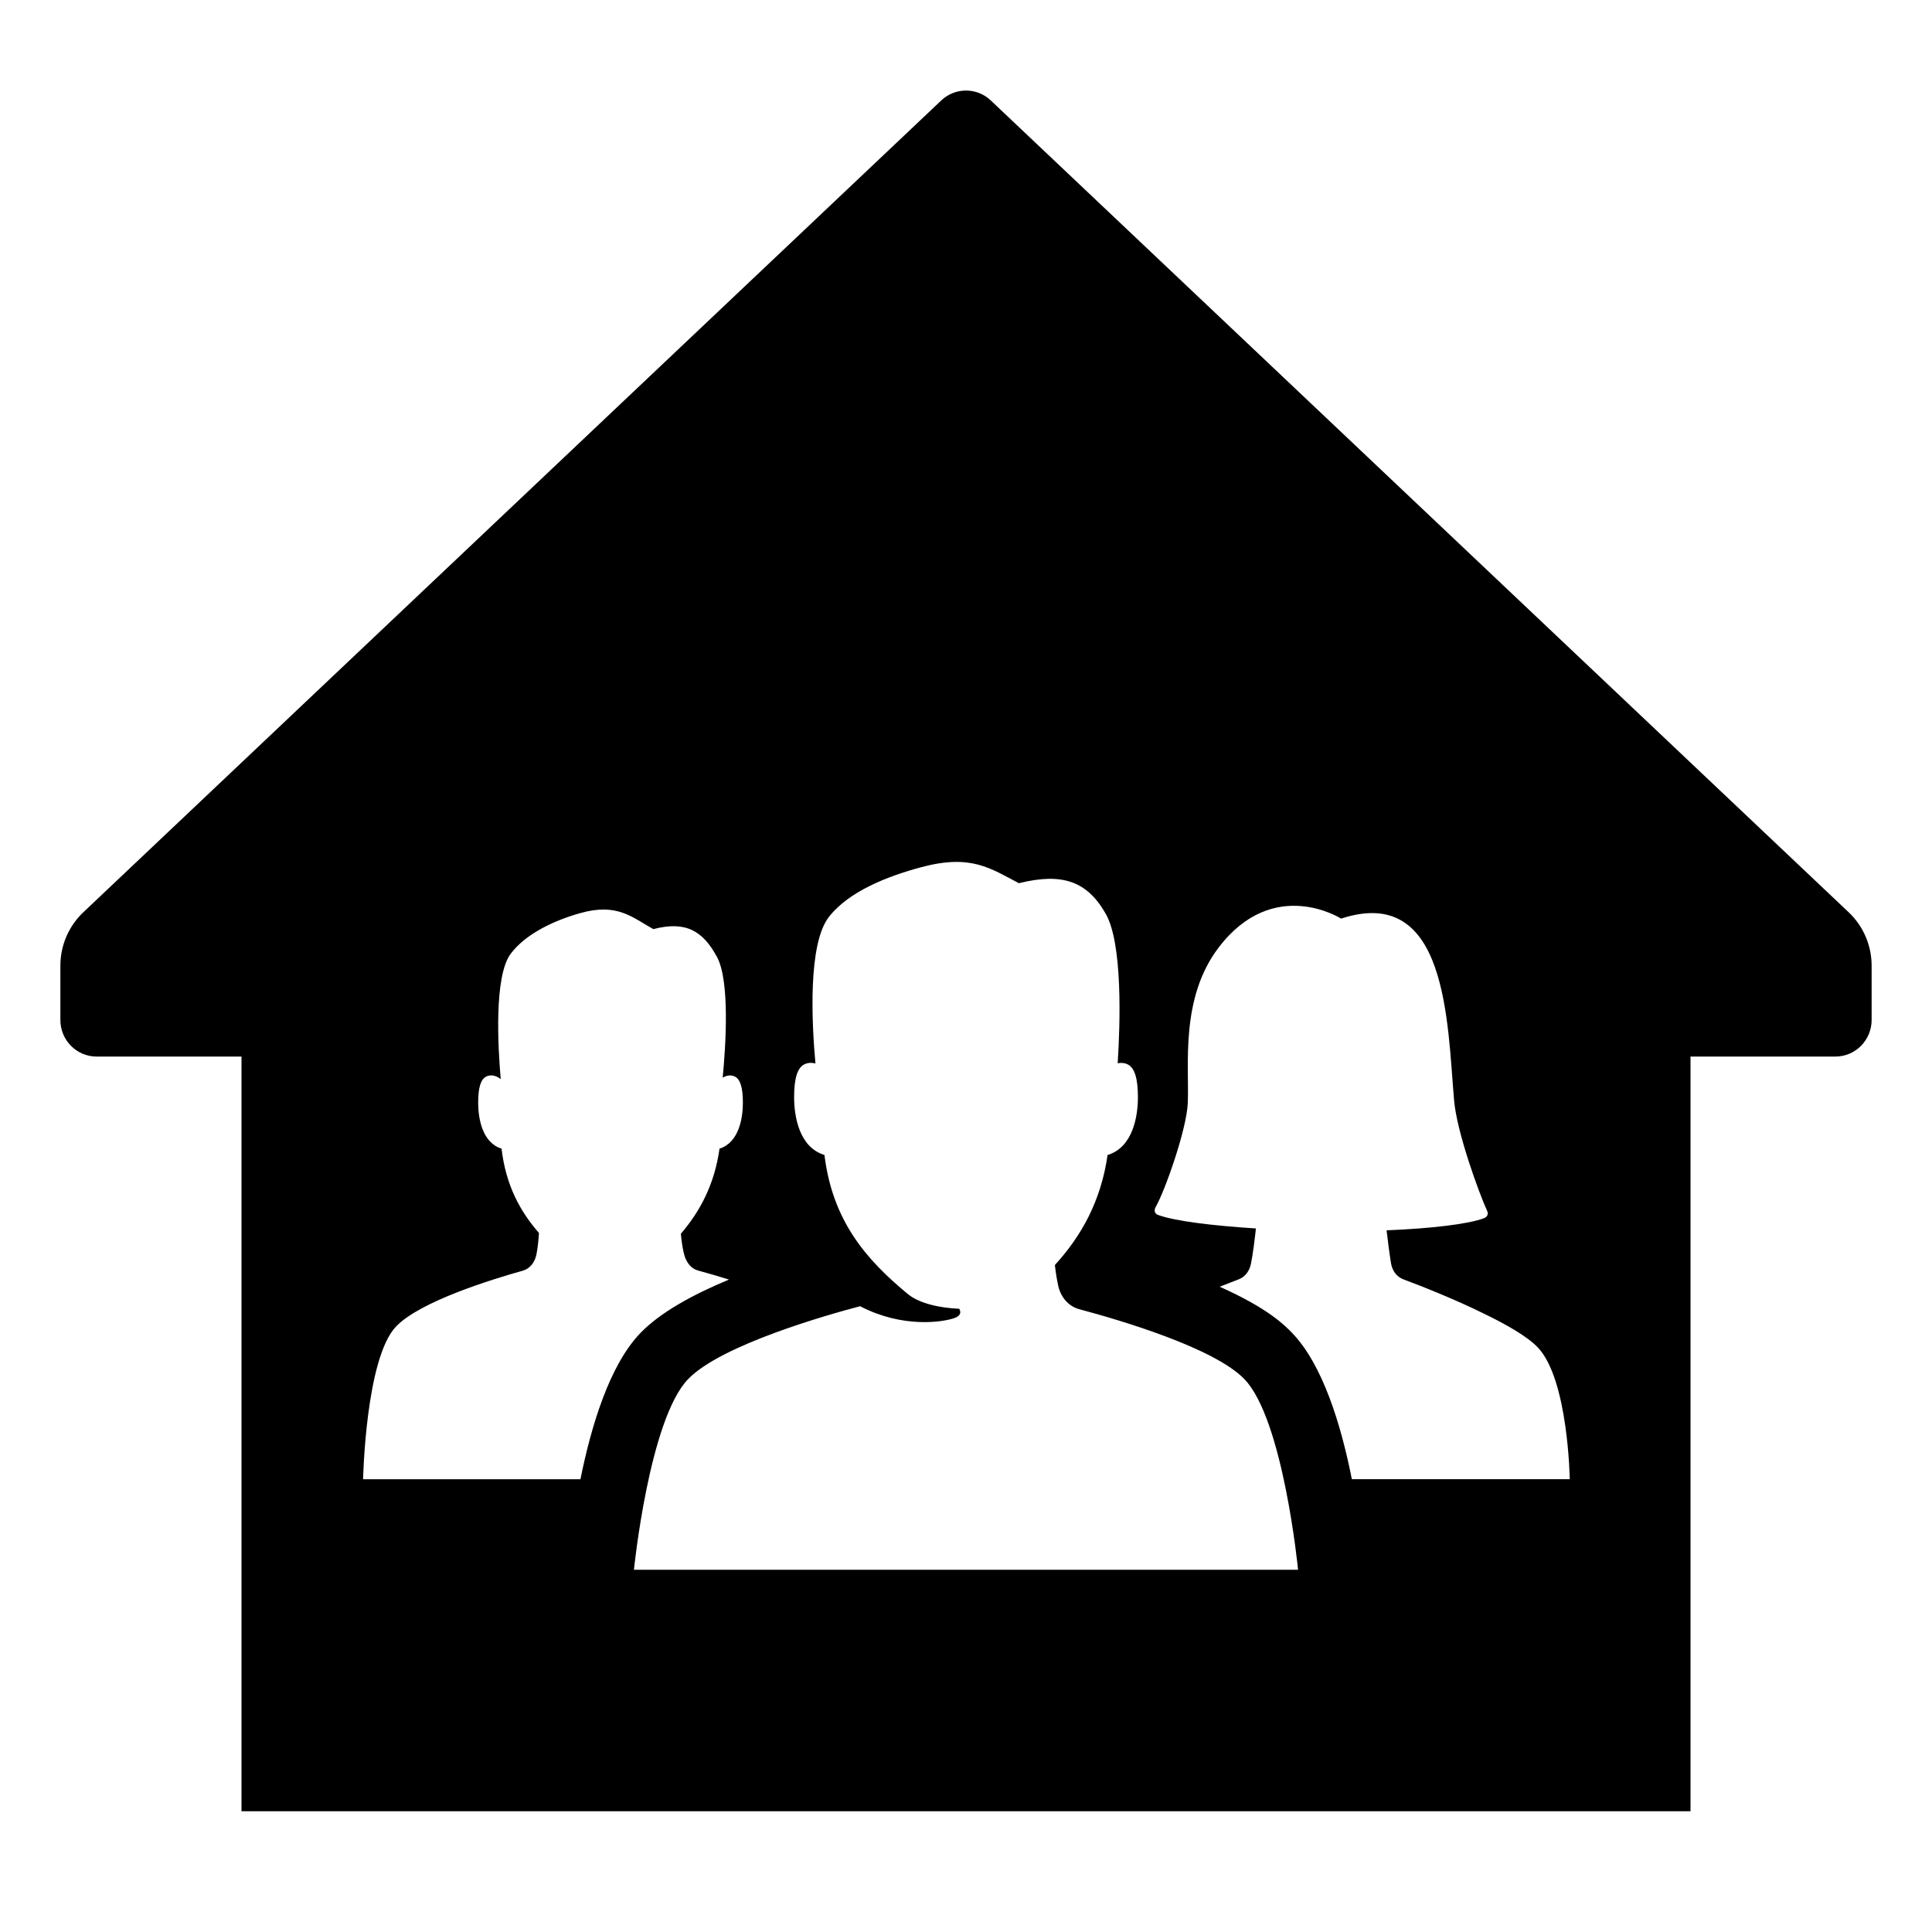 <?xml version="1.0" encoding="utf-8"?>
<!-- Generator: Adobe Illustrator 19.1.0, SVG Export Plug-In . SVG Version: 6.00 Build 0)  -->
<svg version="1.2" baseProfile="tiny" xmlns="http://www.w3.org/2000/svg" xmlns:xlink="http://www.w3.org/1999/xlink" x="0px"
	 y="0px" width="64px" height="64px" viewBox="0 0 64 64" xml:space="preserve">
<g id="Box">
	<rect fill="none" width="64" height="64"/>
</g>
<g id="Icon">
	<path d="M61.225,30.206L32.813,3.32c-0.459-0.427-1.166-0.427-1.625,0L2.775,30.206
		C2.281,30.665,2,31.312,2,31.99v1.797C2,34.457,2.537,35,3.2,35H8v25h48V35h4.8c0.663,0,1.2-0.543,1.2-1.213v-1.797
		C62,31.312,61.719,30.665,61.225,30.206z M12.028,49c0,0,0.082-3.995,1.089-5.055
		c0.789-0.831,3.182-1.567,4.196-1.85c0.247-0.069,0.406-0.285,0.456-0.537c0.069-0.349,0.084-0.716,0.084-0.716
		c-0.627-0.717-1.095-1.577-1.239-2.792c-0.645-0.201-0.774-1.014-0.774-1.522c0-0.507,0.088-0.781,0.269-0.867
		c0.217-0.102,0.417,0.036,0.478,0.084c-0.092-1.054-0.226-3.409,0.331-4.151c0.496-0.662,1.438-1.102,2.299-1.345
		c1.238-0.349,1.72,0.141,2.426,0.529c1.078-0.281,1.643,0.062,2.108,0.922c0.433,0.801,0.289,2.961,0.189,3.997
		c0.096-0.055,0.242-0.11,0.4-0.036c0.18,0.085,0.269,0.359,0.269,0.867c0,0.507-0.129,1.321-0.774,1.522
		c-0.164,1.175-0.639,2.071-1.279,2.818c0,0,0.026,0.392,0.112,0.703c0.067,0.242,0.217,0.453,0.459,0.518
		c0.263,0.071,0.622,0.173,1.022,0.298c-1.197,0.498-2.272,1.087-2.929,1.765c-1.02,1.052-1.632,3.061-1.992,4.85
		H12.028z M21,52c0,0,0.504-4.984,1.798-6.319c1.108-1.143,4.665-2.14,5.695-2.411
		c0.011,0.006,0.019,0.011,0.031,0.017c1.379,0.703,2.66,0.516,3.069,0.384c0.245-0.079,0.245-0.208,0.183-0.316
		c-0.682-0.03-1.337-0.187-1.701-0.487c-1.377-1.136-2.496-2.417-2.764-4.608
		c-0.837-0.253-1.005-1.277-1.005-1.916c0-0.638,0.115-0.984,0.349-1.091c0.126-0.058,0.251-0.053,0.357-0.024
		c-0.12-1.346-0.258-3.967,0.455-4.866c0.66-0.833,1.913-1.332,3.057-1.638c1.647-0.44,2.287,0.043,3.228,0.532
		c1.433-0.354,2.256-0.073,2.875,1.01c0.566,0.99,0.482,3.626,0.398,4.956c0.098-0.02,0.208-0.021,0.321,0.031
		c0.234,0.107,0.349,0.453,0.349,1.091c0,0.639-0.168,1.663-1.005,1.916c-0.22,1.529-0.87,2.687-1.746,3.645
		c0,0,0.039,0.37,0.112,0.693c0.083,0.365,0.331,0.673,0.7,0.771c1.378,0.368,4.465,1.282,5.463,2.312
		C42.514,47.017,43,52,43,52H21z M44.782,49c-0.355-1.789-0.963-3.797-1.984-4.85
		c-0.239-0.247-0.792-0.812-2.395-1.526c0.24-0.095,0.463-0.182,0.632-0.245c0.225-0.084,0.361-0.292,0.407-0.527
		c0.065-0.333,0.122-0.789,0.162-1.158c-1.453-0.092-2.689-0.246-3.239-0.446
		c-0.122-0.044-0.144-0.158-0.079-0.27c0.303-0.527,1.024-2.561,1.061-3.442
		c0.051-1.238-0.261-3.459,1.019-5.144C42.186,28.999,44.426,30.43,44.426,30.43c3.527-1.156,3.518,3.451,3.743,6.026
		c0.091,1.049,0.819,3.057,1.099,3.668c0.045,0.098-0.006,0.191-0.107,0.23c-0.512,0.195-1.742,0.342-3.229,0.402
		c0.043,0.367,0.099,0.802,0.148,1.096c0.04,0.237,0.182,0.443,0.407,0.527c0.587,0.22,1.69,0.652,2.676,1.14
		c0.753,0.364,1.438,0.758,1.782,1.12C51.951,45.7,52,49,52,49H44.782z"/>
</g>
</svg>
